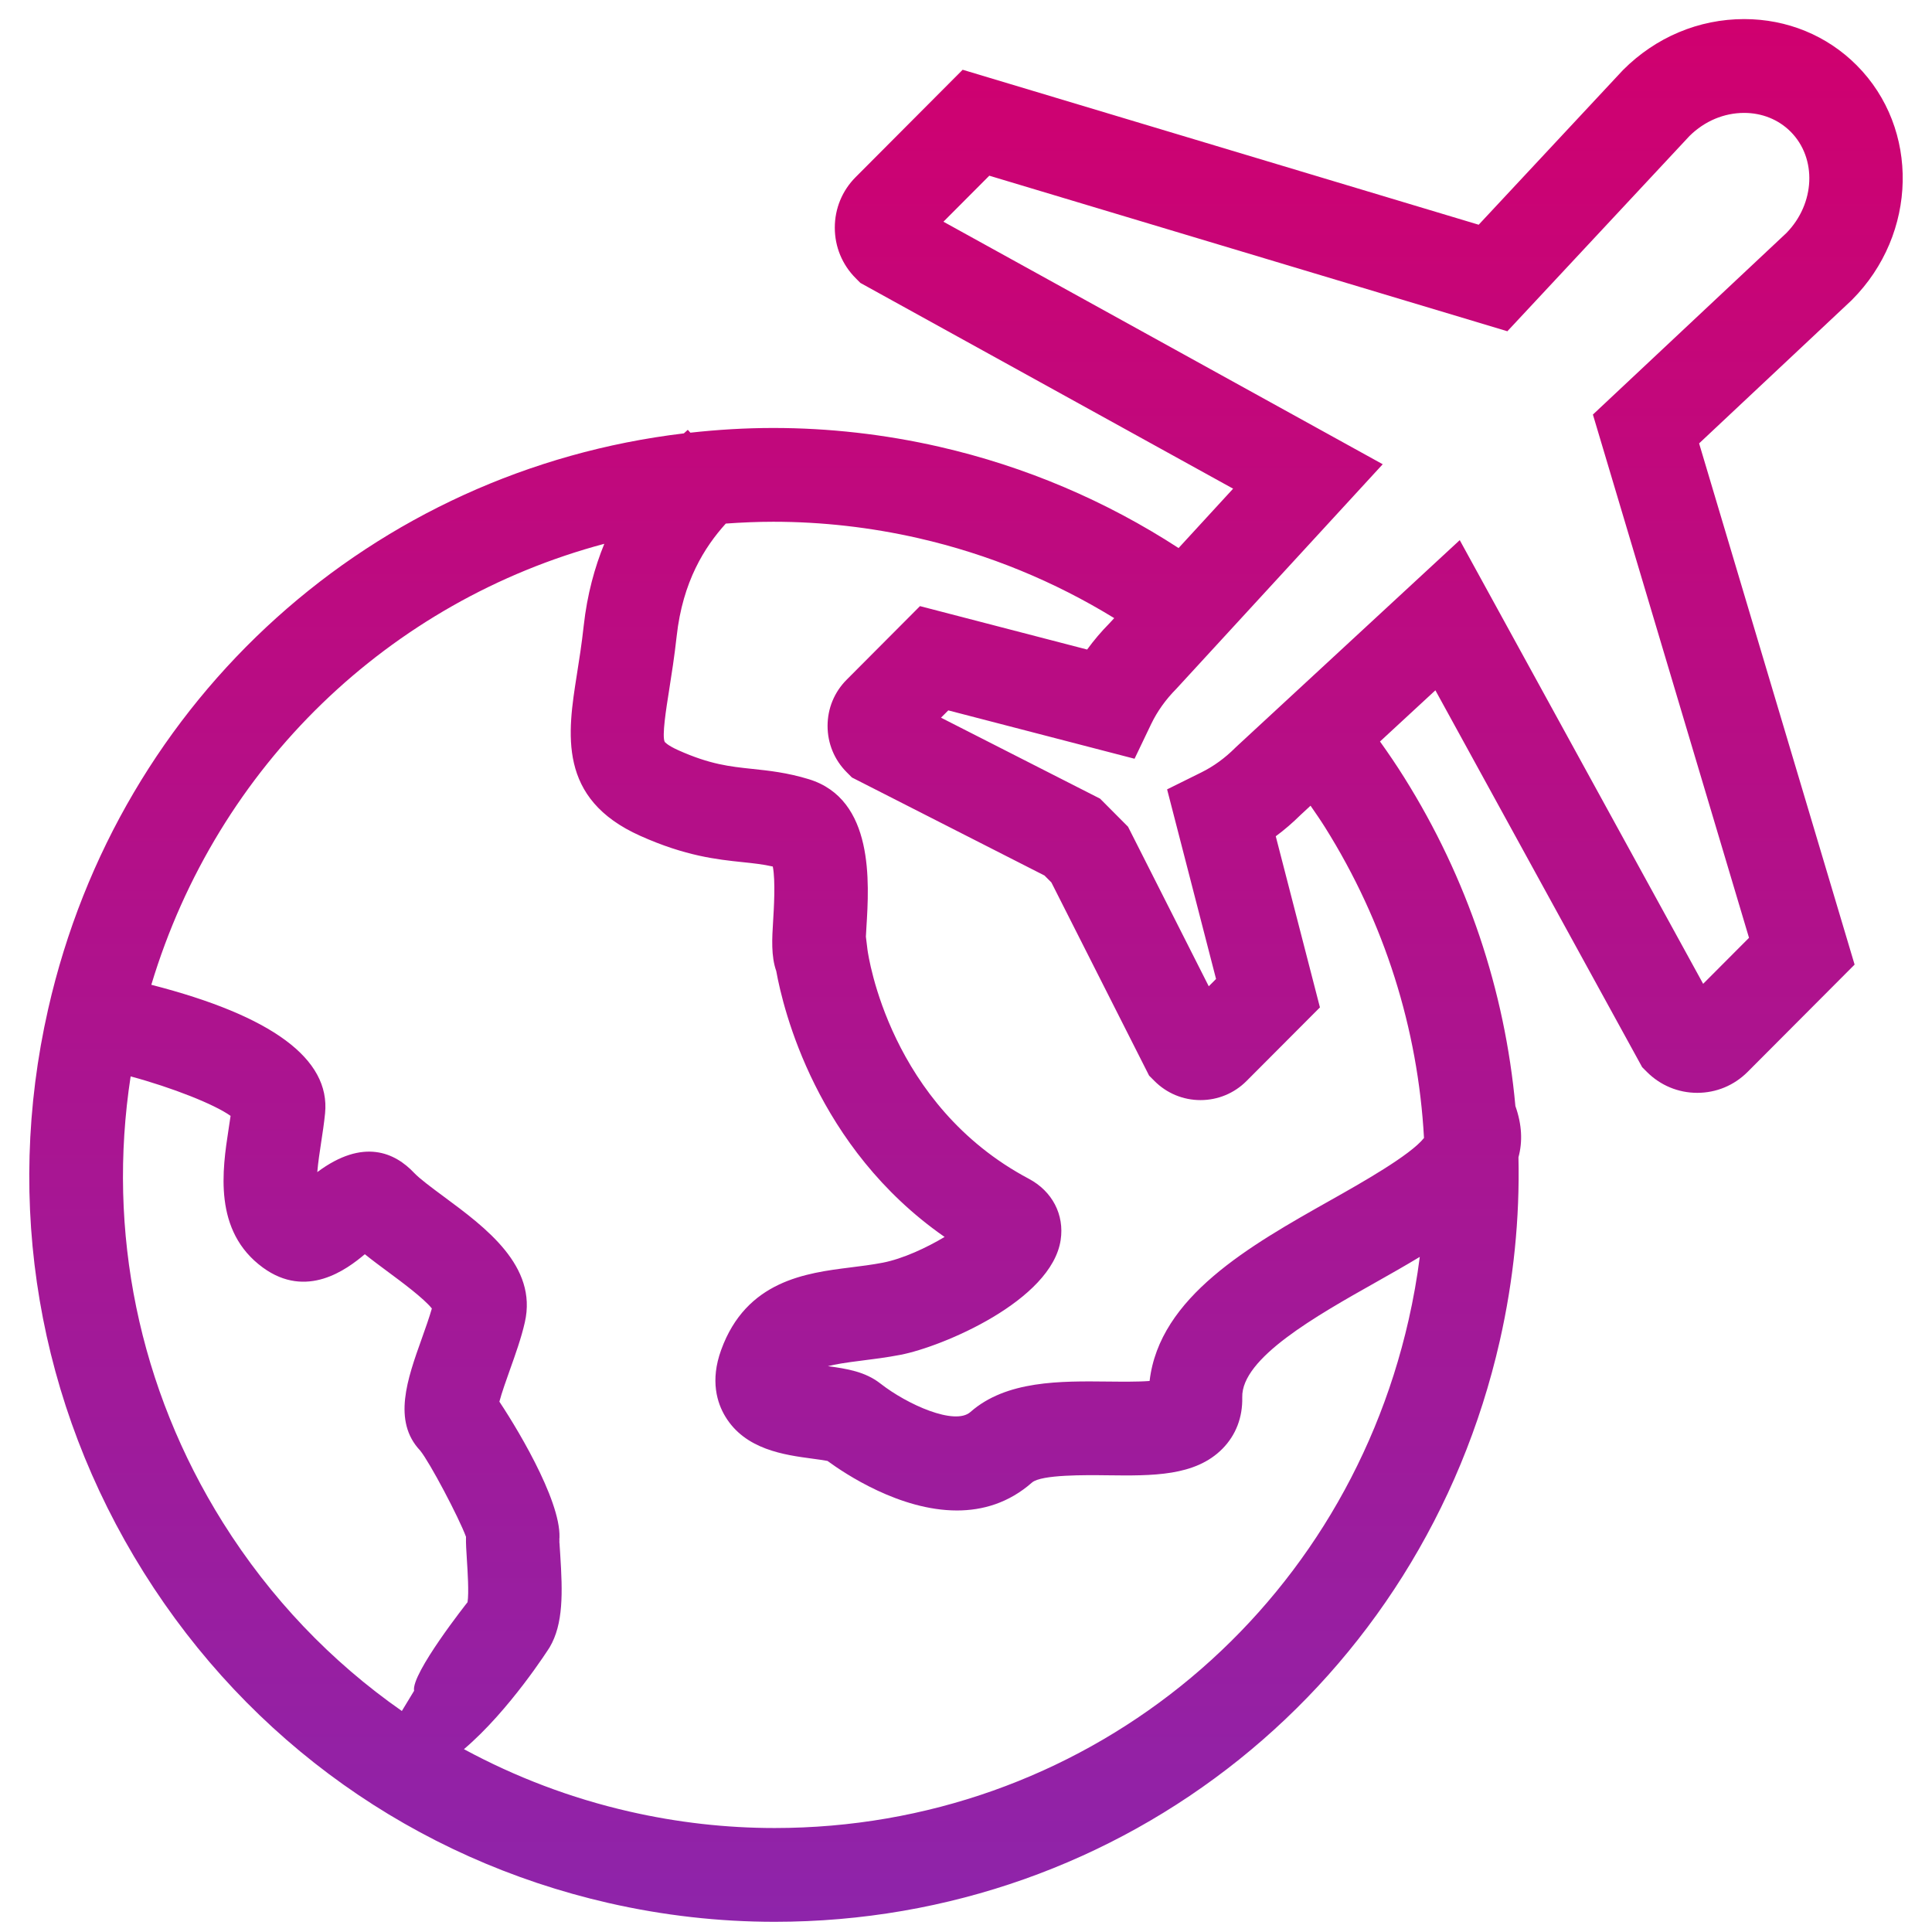<svg width="60" height="60" viewBox="0 0 64 66" fill="none" xmlns="http://www.w3.org/2000/svg">
<path d="M62.229 10.28L62.267 10.243C64.513 7.989 64.585 4.396 62.429 2.232C61.414 1.213 60.048 0.652 58.584 0.652C57.034 0.652 55.562 1.271 54.443 2.394L49.514 7.677L31.886 2.383L28.232 6.049C27.771 6.51 27.518 7.124 27.518 7.777C27.518 8.43 27.771 9.043 28.232 9.504L28.392 9.665L41.125 16.694L39.262 18.722C36.792 17.118 34.041 15.937 31.088 15.262C29.223 14.836 27.315 14.62 25.418 14.62C24.461 14.62 23.517 14.678 22.584 14.781L22.496 14.683C22.454 14.72 22.408 14.762 22.362 14.805C11.779 16.064 3.069 23.795 0.645 34.471C-0.865 41.115 0.296 47.951 3.912 53.719C7.528 59.487 13.168 63.497 19.791 65.01C21.657 65.436 23.564 65.652 25.461 65.652C37.394 65.652 47.581 57.491 50.235 45.806C50.708 43.721 50.919 41.617 50.873 39.534C51.018 39 50.993 38.418 50.768 37.784C50.408 33.839 49.131 30.006 46.968 26.557C46.705 26.137 46.428 25.729 46.143 25.331L48.035 23.582L55.099 36.457L55.261 36.619C55.721 37.079 56.332 37.333 56.98 37.333C57.629 37.333 58.239 37.08 58.7 36.619L62.356 32.952L57.044 15.147L62.229 10.28ZM12.728 58.45C10.31 56.762 8.231 54.589 6.615 52.012C3.741 47.428 2.648 42.072 3.463 36.771C4.887 37.156 6.325 37.725 6.877 38.12C6.856 38.268 6.833 38.417 6.81 38.566C6.597 39.956 6.274 42.056 7.98 43.302C9.473 44.391 10.84 43.372 11.463 42.846C11.713 43.048 11.986 43.249 12.266 43.457C12.704 43.781 13.476 44.352 13.753 44.7C13.665 45.007 13.536 45.37 13.41 45.724C12.914 47.112 12.402 48.547 13.355 49.555C13.684 49.961 14.668 51.826 14.919 52.498C14.913 52.722 14.93 52.976 14.951 53.308C14.973 53.65 15.023 54.42 14.972 54.734C14.971 54.733 13.035 57.18 13.146 57.76L12.728 58.45ZM47.12 45.093C44.8 55.311 35.894 62.448 25.461 62.448C23.802 62.448 22.134 62.259 20.501 61.885C18.501 61.429 16.607 60.705 14.849 59.754C16.407 58.432 17.756 56.308 17.777 56.274C18.249 55.473 18.222 54.409 18.138 53.102C18.124 52.883 18.108 52.694 18.112 52.574C18.109 52.649 18.096 52.709 18.085 52.752C18.341 51.615 16.801 48.998 16.06 47.883C16.137 47.588 16.299 47.132 16.416 46.804C16.609 46.263 16.809 45.703 16.929 45.172C17.369 43.251 15.591 41.935 14.162 40.879C13.754 40.577 13.333 40.265 13.146 40.066C12.503 39.386 11.419 38.861 9.839 40.041C9.867 39.702 9.927 39.318 9.967 39.053C10.02 38.708 10.072 38.364 10.105 38.032C10.289 36.173 8.288 34.698 4.169 33.642C6.428 26.142 12.319 20.532 19.644 18.577C19.317 19.378 19.059 20.303 18.94 21.38C18.872 22.002 18.783 22.566 18.704 23.062C18.392 25.043 18.037 27.287 20.873 28.554C22.419 29.247 23.497 29.361 24.364 29.452C24.747 29.492 25.067 29.526 25.4 29.602C25.497 30.084 25.435 31.073 25.41 31.48C25.375 32.048 25.337 32.66 25.518 33.173C25.752 34.468 26.881 39.202 31.269 42.256C30.652 42.625 29.84 43.003 29.159 43.135C28.789 43.206 28.411 43.253 28.044 43.299C26.546 43.487 24.494 43.744 23.635 46.118C23.253 47.168 23.501 47.932 23.776 48.388C24.459 49.522 25.789 49.701 26.76 49.831C26.917 49.852 27.137 49.882 27.269 49.908C27.87 50.349 29.745 51.6 31.69 51.6C32.569 51.6 33.462 51.344 34.257 50.644C34.577 50.371 36.094 50.389 36.825 50.398C38.371 50.417 39.83 50.435 40.762 49.49C41.219 49.026 41.453 48.419 41.437 47.734C41.404 46.396 43.957 44.956 46.009 43.8C46.504 43.521 47.01 43.234 47.502 42.937C47.41 43.657 47.283 44.376 47.12 45.093ZM47.646 38.875C47.183 39.463 45.496 40.415 44.444 41.007C41.697 42.556 38.608 44.297 38.272 47.176C37.87 47.208 37.29 47.2 36.864 47.196C35.228 47.178 33.378 47.154 32.149 48.238C31.617 48.706 29.999 47.986 29.075 47.263C28.557 46.858 27.939 46.759 27.282 46.67C27.534 46.606 27.898 46.547 28.441 46.48C28.838 46.43 29.288 46.374 29.76 46.283C31.192 46.008 34.923 44.436 35.234 42.359C35.364 41.495 34.948 40.695 34.147 40.269C29.393 37.749 28.664 32.657 28.635 32.448L28.58 31.998C28.585 31.892 28.593 31.778 28.598 31.679C28.693 30.151 28.869 27.306 26.631 26.619C25.889 26.392 25.257 26.326 24.699 26.267C23.926 26.185 23.258 26.115 22.174 25.63C21.788 25.457 21.707 25.343 21.707 25.343C21.61 25.143 21.754 24.231 21.86 23.565C21.944 23.033 22.039 22.431 22.116 21.733C22.323 19.859 23.075 18.682 23.794 17.886C24.331 17.848 24.872 17.824 25.419 17.824C27.077 17.824 28.746 18.013 30.379 18.386C32.777 18.934 35.024 19.865 37.063 21.116L36.903 21.29C36.623 21.573 36.368 21.874 36.138 22.189L30.428 20.706L27.924 23.219C27.503 23.64 27.271 24.201 27.271 24.798C27.271 25.395 27.502 25.957 27.923 26.379L28.103 26.56L34.681 29.909L34.917 30.146L38.255 36.745L38.435 36.925C38.855 37.348 39.416 37.581 40.011 37.581C40.606 37.581 41.166 37.348 41.585 36.927L44.091 34.414L42.582 28.568C42.879 28.349 43.161 28.105 43.429 27.84L43.77 27.524C43.938 27.767 44.106 28.009 44.264 28.261C46.301 31.509 47.44 35.146 47.646 38.875ZM58.749 32.037L57.182 33.609L48.867 18.452L41.242 25.504L41.197 25.547C40.846 25.898 40.455 26.182 40.035 26.389L38.87 26.966L40.542 33.443L40.293 33.693L37.535 28.242L36.58 27.283L31.146 24.517L31.395 24.268L37.758 25.92L38.326 24.733C38.535 24.299 38.824 23.895 39.184 23.532L46.236 15.859L31.229 7.574L32.796 6.002L50.494 11.316L56.717 4.644C57.232 4.136 57.894 3.857 58.584 3.857C59.194 3.857 59.757 4.084 60.17 4.498C61.077 5.407 61.01 6.956 60.025 7.961L53.416 14.162L58.749 32.037Z" fill="url(#paint0_linear_50_921)"/>
<defs>
<linearGradient id="paint0_linear_50_921" x1="32" y1="0.652" x2="32" y2="65.652" gradientUnits="userSpaceOnUse">
<stop stop-color="#D0006F"/>
<stop offset="1" stop-color="#8E24AA"/>
</linearGradient>
</defs>
</svg>
